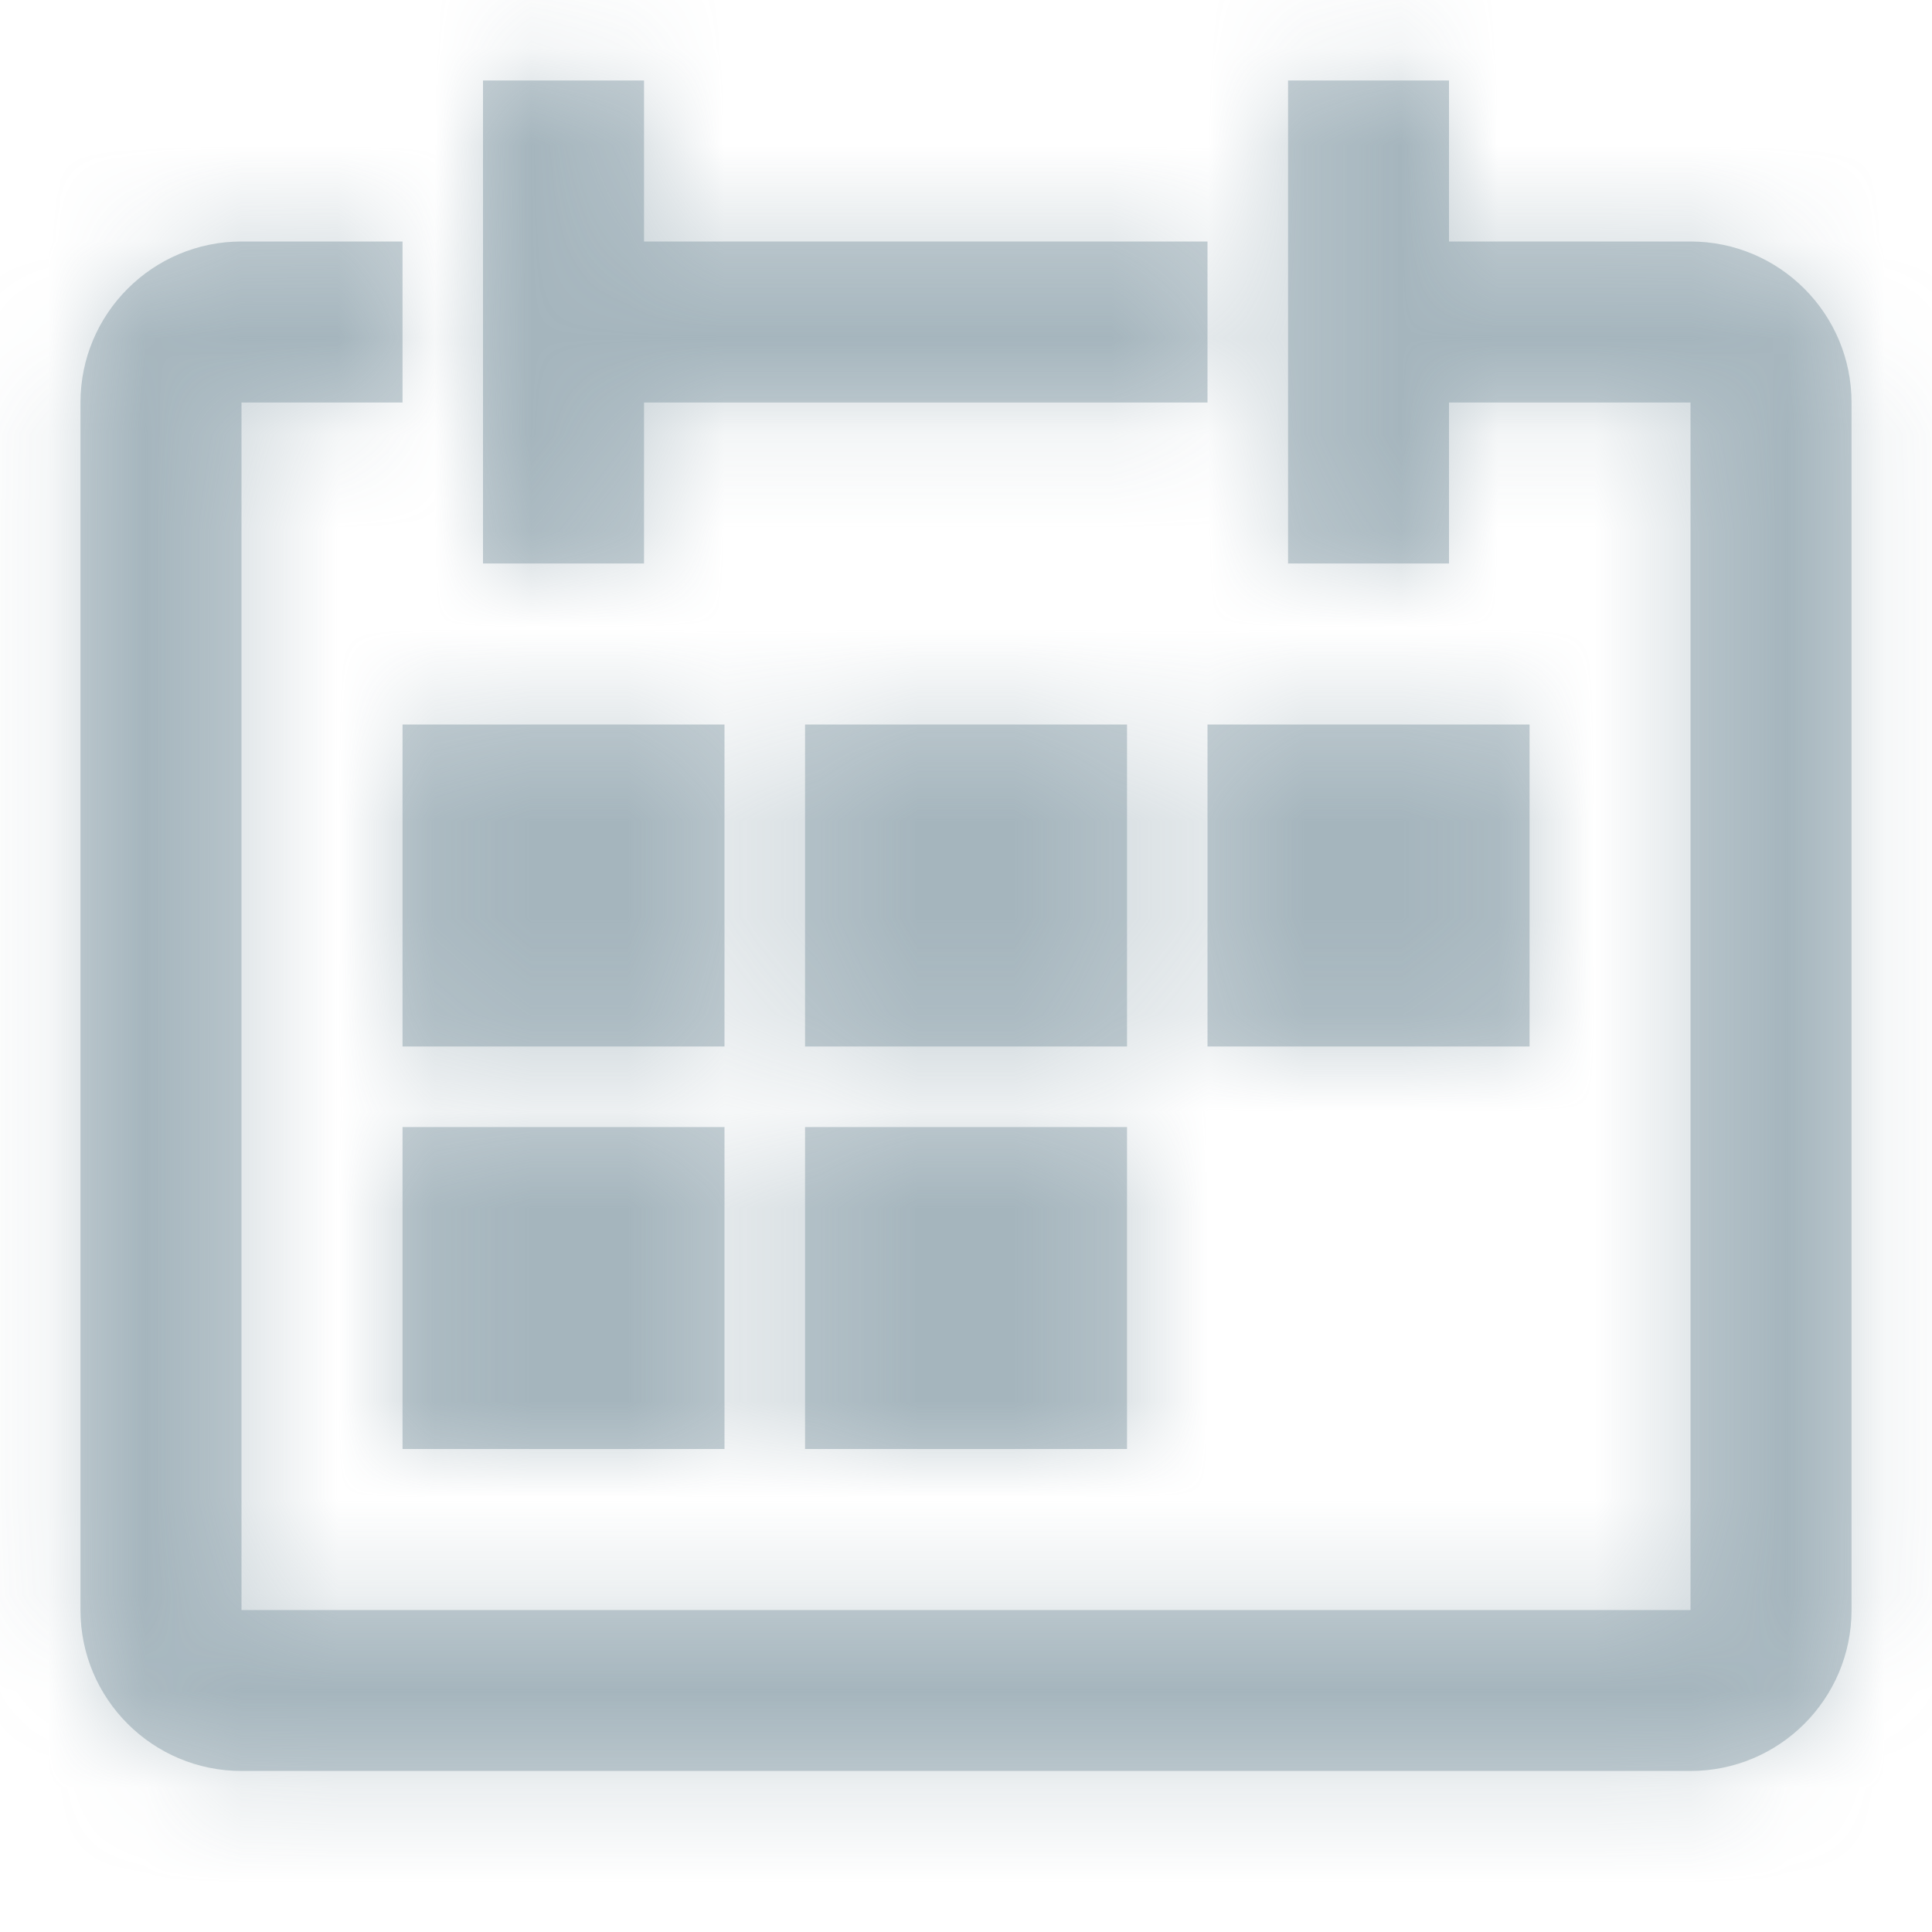 <svg width="20" height="20" viewBox="0 0 20 20" fill="none" xmlns="http://www.w3.org/2000/svg">
<path fill-rule="evenodd" clip-rule="evenodd" d="M15 2.5V0.833H13.334V5.833H15V4.167H17.5V16.667H2.5V4.167H4.167V2.5H2.5C1.58 2.5 0.833 3.247 0.833 4.167V16.667C0.833 17.587 1.58 18.333 2.5 18.333H17.5C18.42 18.333 19.167 17.587 19.167 16.667V4.167C19.167 3.247 18.42 2.5 17.5 2.5H15ZM6.667 4.167H12.5V2.5H6.667V0.833H5V5.833H6.667V4.167ZM4.167 7.5H7.5V10.833H4.167V7.5ZM11.667 7.5H8.334V10.833H11.667V7.5ZM15.834 10.833H12.5V7.5H15.834V10.833ZM4.167 15H7.5V11.667H4.167V15ZM11.667 15H8.334V11.667H11.667V15Z" fill="#738C99" fill-opacity="0.4"/>
<mask id="mask0" mask-type="alpha" maskUnits="userSpaceOnUse" x="0" y="0" width="20" height="19">
<path fill-rule="evenodd" clip-rule="evenodd" d="M15 2.5V0.833H13.334V5.833H15V4.167H17.5V16.667H2.5V4.167H4.167V2.5H2.5C1.58 2.5 0.833 3.247 0.833 4.167V16.667C0.833 17.587 1.58 18.333 2.5 18.333H17.5C18.42 18.333 19.167 17.587 19.167 16.667V4.167C19.167 3.247 18.42 2.5 17.5 2.5H15ZM6.667 4.167H12.5V2.5H6.667V0.833H5V5.833H6.667V4.167ZM4.167 7.5H7.5V10.833H4.167V7.5ZM11.667 7.5H8.334V10.833H11.667V7.5ZM15.834 10.833H12.5V7.5H15.834V10.833ZM4.167 15H7.5V11.667H4.167V15ZM11.667 15H8.334V11.667H11.667V15Z" fill="white"/>
</mask>
<g mask="url(#mask0)">
<path fill-rule="evenodd" clip-rule="evenodd" d="M0 0H20V20H0V0Z" fill="#738C99" fill-opacity="0.4"/>
</g>
</svg>
